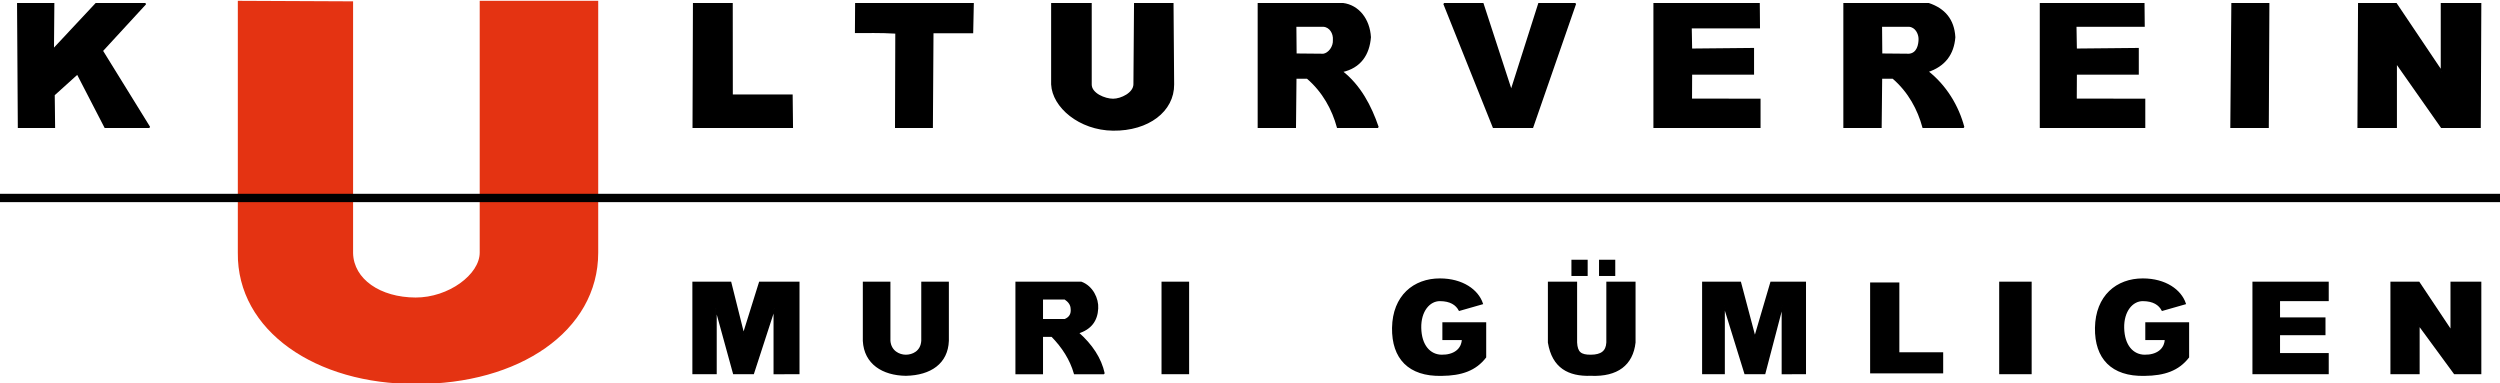 <svg width="100%" height="100%" viewBox="0 0 1540 236" version="1.1"
    xmlns="http://www.w3.org/2000/svg" xmlns:xlink="http://www.w3.org/1999/xlink"
    xml:space="preserve" xmlns:serif="http://www.serif.com/"
    style="fill-rule:evenodd;clip-rule:evenodd;stroke-linecap:round;stroke-miterlimit:1.5;">
    <g>
        <path d="M1473,174L1490,174L1510,204L1510,174L1528,174L1528,230L1512,230L1490,200L1490,230L1473,230L1473,174Z" style="stroke:black;stroke-width:1px;"/>
        <path d="M1388,174L1434,174L1434,185L1404,185L1404,196L1432,196L1432,206L1404,206L1404,218L1434,218L1434,230L1388,230L1388,174Z" style="stroke:black;stroke-width:1px;"/>
        <path d="M1332,191L1346,187C1343.24,178.816 1333.88,172.018 1320,172C1304.07,171.98 1291.28,182.339 1291,202C1290.74,220.607 1300.91,231.504 1321,231.046C1333.42,230.948 1341.93,227.835 1348,220L1348,199L1322,199L1322,209L1334,209C1333.75,215.434 1328.54,219.128 1321,219C1313.85,218.879 1308.24,213.065 1308,202C1307.78,191.621 1313.36,184.968 1320,185C1326.6,185.031 1330.16,187.585 1332,191Z" style="stroke:black;stroke-width:1px;"/>
        <rect x="1232" y="174" width="19" height="56" style="stroke:black;stroke-width:1px;"/>
        <path d="M1152,174L1170,174L1170,217L1197,217L1197,230L1152,230L1152,174Z"/>
        <path d="M1049,174L1072,174L1081,208L1091,174L1112,174L1112,230L1098,230.046L1098,188L1087,230L1075,230L1062,188L1062,230L1049,230L1049,174Z" style="stroke:black;stroke-width:1px;"/>
        <g>
            <g>
                <rect x="968" y="160" width="10" height="10"/>
                <rect x="985" y="160" width="10" height="10"/>
            </g>
            <path d="M954,174L971,174L971,211C971.342,217.08 973.524,219.062 980,219C986.386,218.939 989.714,216.603 990,211L990,174L1007,174L1007,211C1005.46,224.543 996.287,231.691 980,231C966.274,231.462 956.54,226.299 954,211L954,174Z" style="stroke:black;stroke-width:1px;"/>
        </g>
        <path d="M899,191L913,187C910.238,178.816 900.883,172.018 887,172C871.07,171.98 858.277,182.339 858,202C857.738,220.607 867.913,231.504 888,231.046C900.425,230.948 908.93,227.835 915,220L915,199L889,199L889,209L901,209C900.749,215.434 895.538,219.128 888,219C880.848,218.879 875.236,213.065 875,202C874.778,191.621 880.364,184.968 887,185C893.604,185.031 897.163,187.585 899,191Z" style="stroke:black;stroke-width:1px;"/>
    </g>
    <g>
        <rect x="716" y="174" width="16" height="56" style="stroke:black;stroke-width:1px;"/>
        <g>
            <path d="M626,174L666,174C672.881,176.536 676.382,184.077 676,190C675.653,197.421 671.889,202.579 664,205C672.613,212.592 677.996,220.929 680,230.046L662,230.046C659.489,221.286 654.578,213.726 648,207L642,207L642,230.046L626,230.046L626,174ZM642,184L642,197L656,197C659.144,195.702 660.414,193.332 660,190C659.888,187.593 658.436,185.632 656,184L642,184Z" style="stroke:black;stroke-width:1px;"/>
        </g>
        <path d="M532,174L548,174L548,210C548.532,216.488 553.881,219 558,219C562.119,219 567.545,216.758 568,210L568,174L584,174L584,210C583.456,223.543 573.287,230.691 558,231C543.805,230.806 532.723,223.899 532,210L532,174Z" style="stroke:black;stroke-width:1px;"/>
        <path d="M427,174L450,174L458,206L468,174L492,174L492,230L477,230.046L477,190L464,230L452,230L441,190L441,230L427,230L427,174Z" style="stroke:black;stroke-width:1px;"/>
    </g>
    <path
        d="M147,1.004L217,1.329L217,156C217.42,172.327 234.065,183.707 256,183.774C276.499,183.837 295.955,169.427 296,155.655L296,1.004L368,1.004L368,155.655C368.03,203.633 319.271,236.395 256,235.997C195.043,236.248 146.409,203.576 147,155.655L147,1.004Z"
        style="fill:#e43312;stroke:#e43312;stroke-width:1px;" />
    <g>
        <path d="M1453.05,2.329L1476,2.329L1504,44L1504,2.329L1528,2.329L1527.66,78.355L1504,78.355L1476,38.478L1476,78.355L1452.68,78.355L1453.05,2.329Z" style="stroke:black;stroke-width:1px;"/>
        <path d="M1375,2.329L1397.45,2.329L1397.08,78.355L1374.37,78.355L1375,2.329Z" style="stroke:black;stroke-width:1px;"/>
        <path d="M1257,2.329L1320.53,2.329L1320.66,16L1278.62,16L1278.86,30.403L1317,30.031L1317,45.489L1278.86,45.489L1278.79,61.223L1321,61.29L1321,78.355L1257,78.355L1257,2.329Z" style="stroke:black;stroke-width:1px;"/>
        <g>
            <path d="M1136,2.329L1188,2.329C1197.57,5.52 1203.38,12 1204,22.919C1203.17,33.306 1197.88,40.527 1187.29,44C1198.61,52.823 1206.15,65.464 1209.55,78.355L1184.69,78.355C1181.72,67.429 1175.97,56.486 1166.09,48L1158.92,48L1158.61,78.355L1136,78.355L1136,2.329ZM1159,33.435C1159,33.435 1175.77,33.609 1176,33.588C1181.36,33.101 1182.33,27.343 1182.33,24C1182.33,20.657 1180.16,16.299 1176,16L1158.85,16L1159,33.435Z" style="stroke:black;stroke-width:1px;"/>
        </g>
        <path d="M1019,2.329L1083.53,2.329L1083.66,17L1041.62,17L1041.86,30.403L1080,30.031L1080,45.489L1041.86,45.489L1041.79,61.223L1084,61.29L1084,78.355L1019,78.355L1019,2.329Z" style="stroke:black;stroke-width:1px;"/>
        <path d="M913.409,2.329L930.91,56L948,2.329L970.379,2.329L944,78.355L920,78.355L889.579,2.329L913.409,2.329Z" style="stroke:black;stroke-width:1px;"/>
        <g>
            <path d="M775.223,2.329L827.223,2.329C836.795,3.52 843.376,12 844,22.919C843.173,33.306 838.098,41.527 826.51,44C837.834,52.823 844.369,65.464 848.777,78.355L824,78.355C821.03,67.429 815.194,56.486 805.31,48L798.142,48L797.837,78.355L775.223,78.355L775.223,2.329ZM798.223,33.435C798.223,33.435 814.992,33.621 815.223,33.588C818.585,33.101 821.843,28.943 821.557,24.61C821.872,20.464 819.382,16.299 815.223,16L798.07,16L798.223,33.435Z" style="stroke:black;stroke-width:1px;"/>
        </g>
        <path d="M648,2.329L672,2.329L672,52C671.95,57.854 680.617,61.308 685.654,61.308C690.691,61.308 698.558,57.514 698.686,52L699.059,2.329L722.4,2.329L722.772,52C722.923,68.263 707.362,80.241 685.654,80C664.926,79.77 648.663,65.749 648,52L648,2.329Z" style="stroke:black;stroke-width:1px;"/>
        <path d="M527.25,2.329L599.369,2.329L598.996,20L574.538,20L574.166,78.355L551.825,78.355L552,20.233C541.216,19.61 535.269,19.954 527.133,19.86L527.25,2.329Z" style="stroke:black;stroke-width:1px;"/>
        <path d="M427.344,2.329L450.874,2.329L450.919,58.702L487.781,58.702L488,78.355L427.088,78.355L427.344,2.329Z" style="stroke:black;stroke-width:1px;"/>
        <path d="M11.004,2.329L32.983,2.329L32.749,30.592L59.17,2.329L89.567,2.329L62.912,31.293L92,78.355L64.782,78.355L47.713,45.322L33.217,58.416L33.45,78.355L11.472,78.355L11.004,2.329Z" style="stroke:black;stroke-width:1px;"/>
    </g>
    <rect x="-4" y="119.864" width="1544" height="4.136" style="stroke:black;stroke-width:1px;stroke-linejoin:round;"/>
</svg>